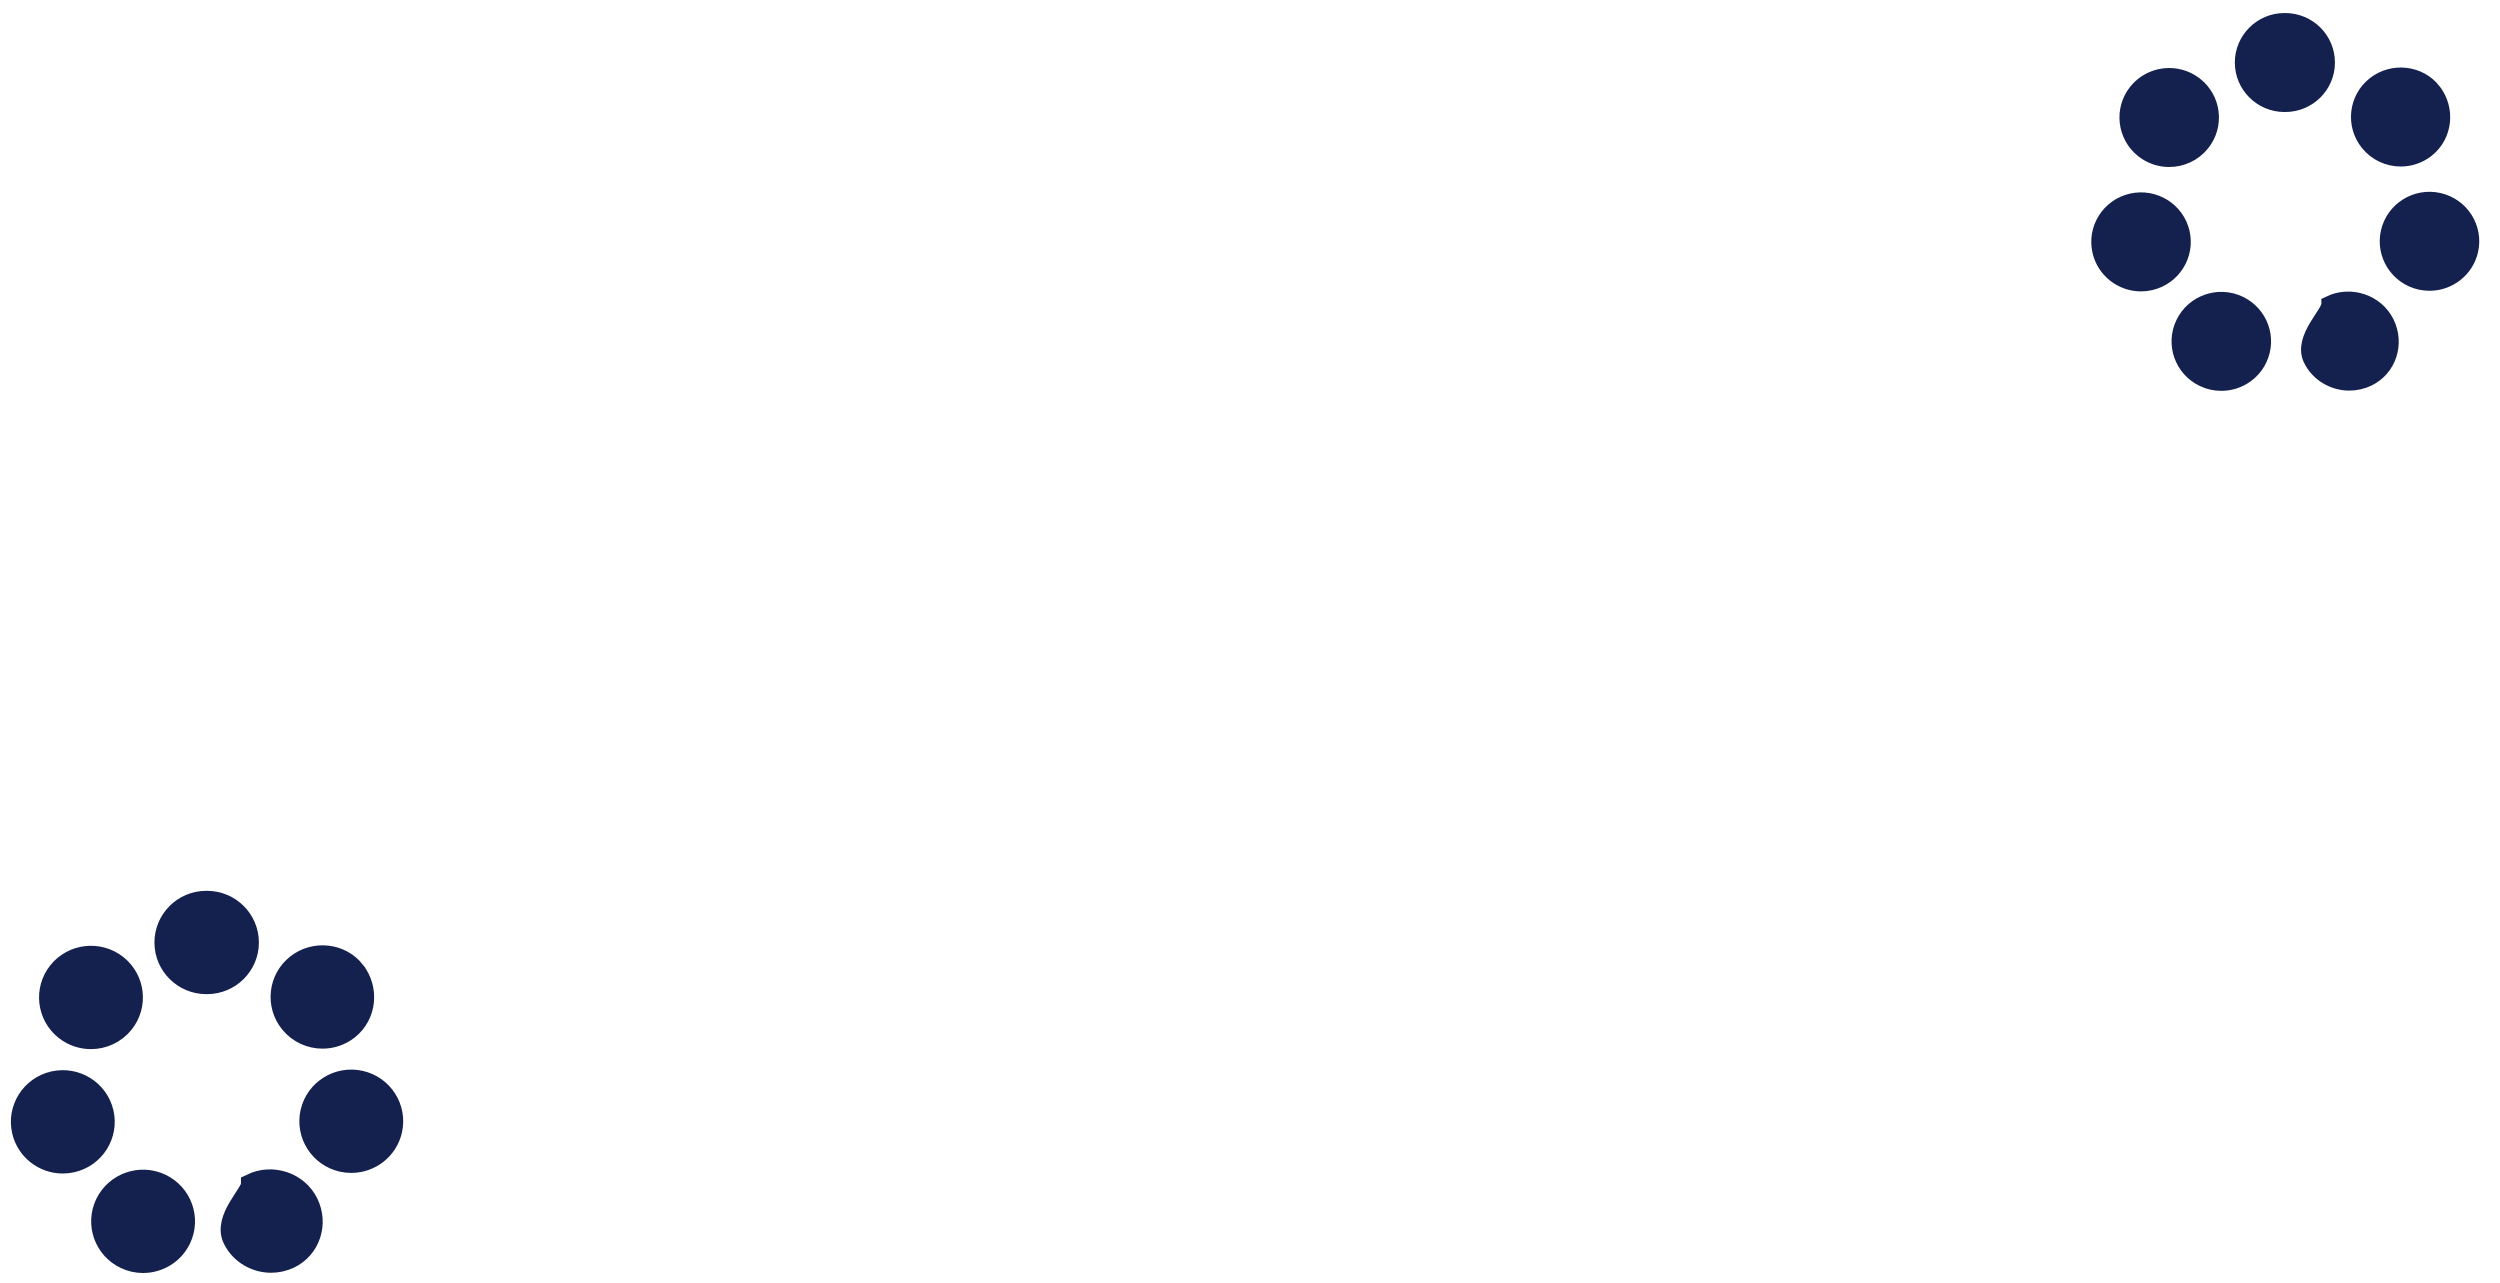 <svg width="115" height="59" viewBox="0 0 115 59" fill="none" xmlns="http://www.w3.org/2000/svg">
<path fill-rule="evenodd" clip-rule="evenodd" d="M9.5 45.231H9.508H9.521C10.564 45.231 11.409 44.392 11.409 43.355C11.409 42.318 10.564 41.478 9.521 41.478H9.486C8.443 41.478 7.601 42.326 7.604 43.363C7.609 44.397 8.454 45.231 9.492 45.231H9.5ZM16.014 47.327C16.828 46.68 16.935 45.499 16.305 44.691V44.689C15.676 43.88 14.47 43.749 13.655 44.395C12.84 45.042 12.71 46.223 13.362 47.033C13.735 47.498 14.283 47.738 14.837 47.738C15.251 47.738 15.665 47.604 16.014 47.327ZM5.665 47.049C6.313 46.237 6.176 45.056 5.358 44.412C4.541 43.769 3.353 43.905 2.704 44.717C2.058 45.529 2.194 46.709 3.011 47.354C3.359 47.627 3.773 47.76 4.184 47.76C4.741 47.76 5.292 47.516 5.665 47.049ZM18.001 51.992C18.23 50.98 17.593 49.976 16.575 49.748C15.558 49.519 14.546 50.153 14.316 51.164C14.086 52.175 14.726 53.18 15.742 53.409C15.882 53.44 16.022 53.454 16.161 53.454C17.023 53.454 17.802 52.863 18.001 51.992ZM3.313 53.434C4.33 53.201 4.963 52.194 4.73 51.183C4.495 50.173 3.482 49.544 2.465 49.776C1.448 50.009 0.814 51.016 1.049 52.026C1.25 52.894 2.028 53.482 2.887 53.482C3.027 53.482 3.17 53.466 3.313 53.434ZM13.309 57.858C14.249 57.406 14.602 56.283 14.147 55.351C13.692 54.417 12.528 54.028 11.584 54.48V54.481C11.584 54.932 10.293 56.054 10.747 56.988C11.073 57.656 11.766 58.047 12.468 58.047C12.743 58.047 13.043 57.986 13.309 57.858ZM8.285 56.993C8.737 56.058 8.339 54.938 7.399 54.489C6.458 54.042 5.33 54.436 4.879 55.37C4.428 56.305 4.826 57.426 5.766 57.873C6.028 58 6.307 58.058 6.581 58.058C7.284 58.058 7.961 57.665 8.285 56.993Z" fill="#14214E" stroke="#14214E"/>
<path fill-rule="evenodd" clip-rule="evenodd" d="M105.098 4.753H105.106H105.119C106.162 4.753 107.007 3.913 107.007 2.877C107.007 1.84 106.162 1 105.119 1H105.084C104.041 1 103.199 1.848 103.202 2.884C103.207 3.918 104.052 4.753 105.091 4.753H105.098ZM111.612 6.849C112.426 6.201 112.533 5.02 111.903 4.212V4.21C111.274 3.402 110.068 3.271 109.253 3.916C108.438 4.564 108.308 5.745 108.96 6.555C109.333 7.019 109.881 7.26 110.435 7.26C110.849 7.26 111.263 7.125 111.612 6.849ZM101.263 6.57C101.911 5.759 101.774 4.578 100.956 3.934C100.139 3.291 98.951 3.427 98.302 4.239C97.656 5.05 97.793 6.231 98.609 6.875C98.957 7.149 99.371 7.282 99.782 7.282C100.339 7.282 100.89 7.038 101.263 6.57ZM113.599 11.513C113.829 10.502 113.191 9.498 112.173 9.269C111.156 9.041 110.144 9.674 109.914 10.686C109.685 11.696 110.324 12.702 111.34 12.93C111.48 12.961 111.62 12.976 111.759 12.976C112.621 12.976 113.4 12.384 113.599 11.513ZM98.912 12.955C99.928 12.722 100.561 11.715 100.328 10.705C100.094 9.695 99.08 9.066 98.063 9.297C97.047 9.53 96.412 10.537 96.647 11.548C96.848 12.416 97.626 13.004 98.485 13.004C98.625 13.004 98.768 12.988 98.912 12.955ZM108.907 17.379C109.847 16.927 110.2 15.804 109.745 14.872C109.29 13.939 108.126 13.549 107.182 14.001V14.003C107.182 14.453 105.891 15.576 106.345 16.51C106.671 17.177 107.364 17.568 108.066 17.568C108.342 17.568 108.641 17.507 108.907 17.379ZM103.883 16.514C104.335 15.579 103.937 14.46 102.997 14.011C102.056 13.563 100.928 13.957 100.478 14.891C100.026 15.826 100.424 16.948 101.364 17.395C101.626 17.521 101.905 17.579 102.179 17.579C102.882 17.579 103.559 17.187 103.883 16.514Z" fill="#14214E" stroke="#14214E" stroke-width="0.8"/>
</svg>
